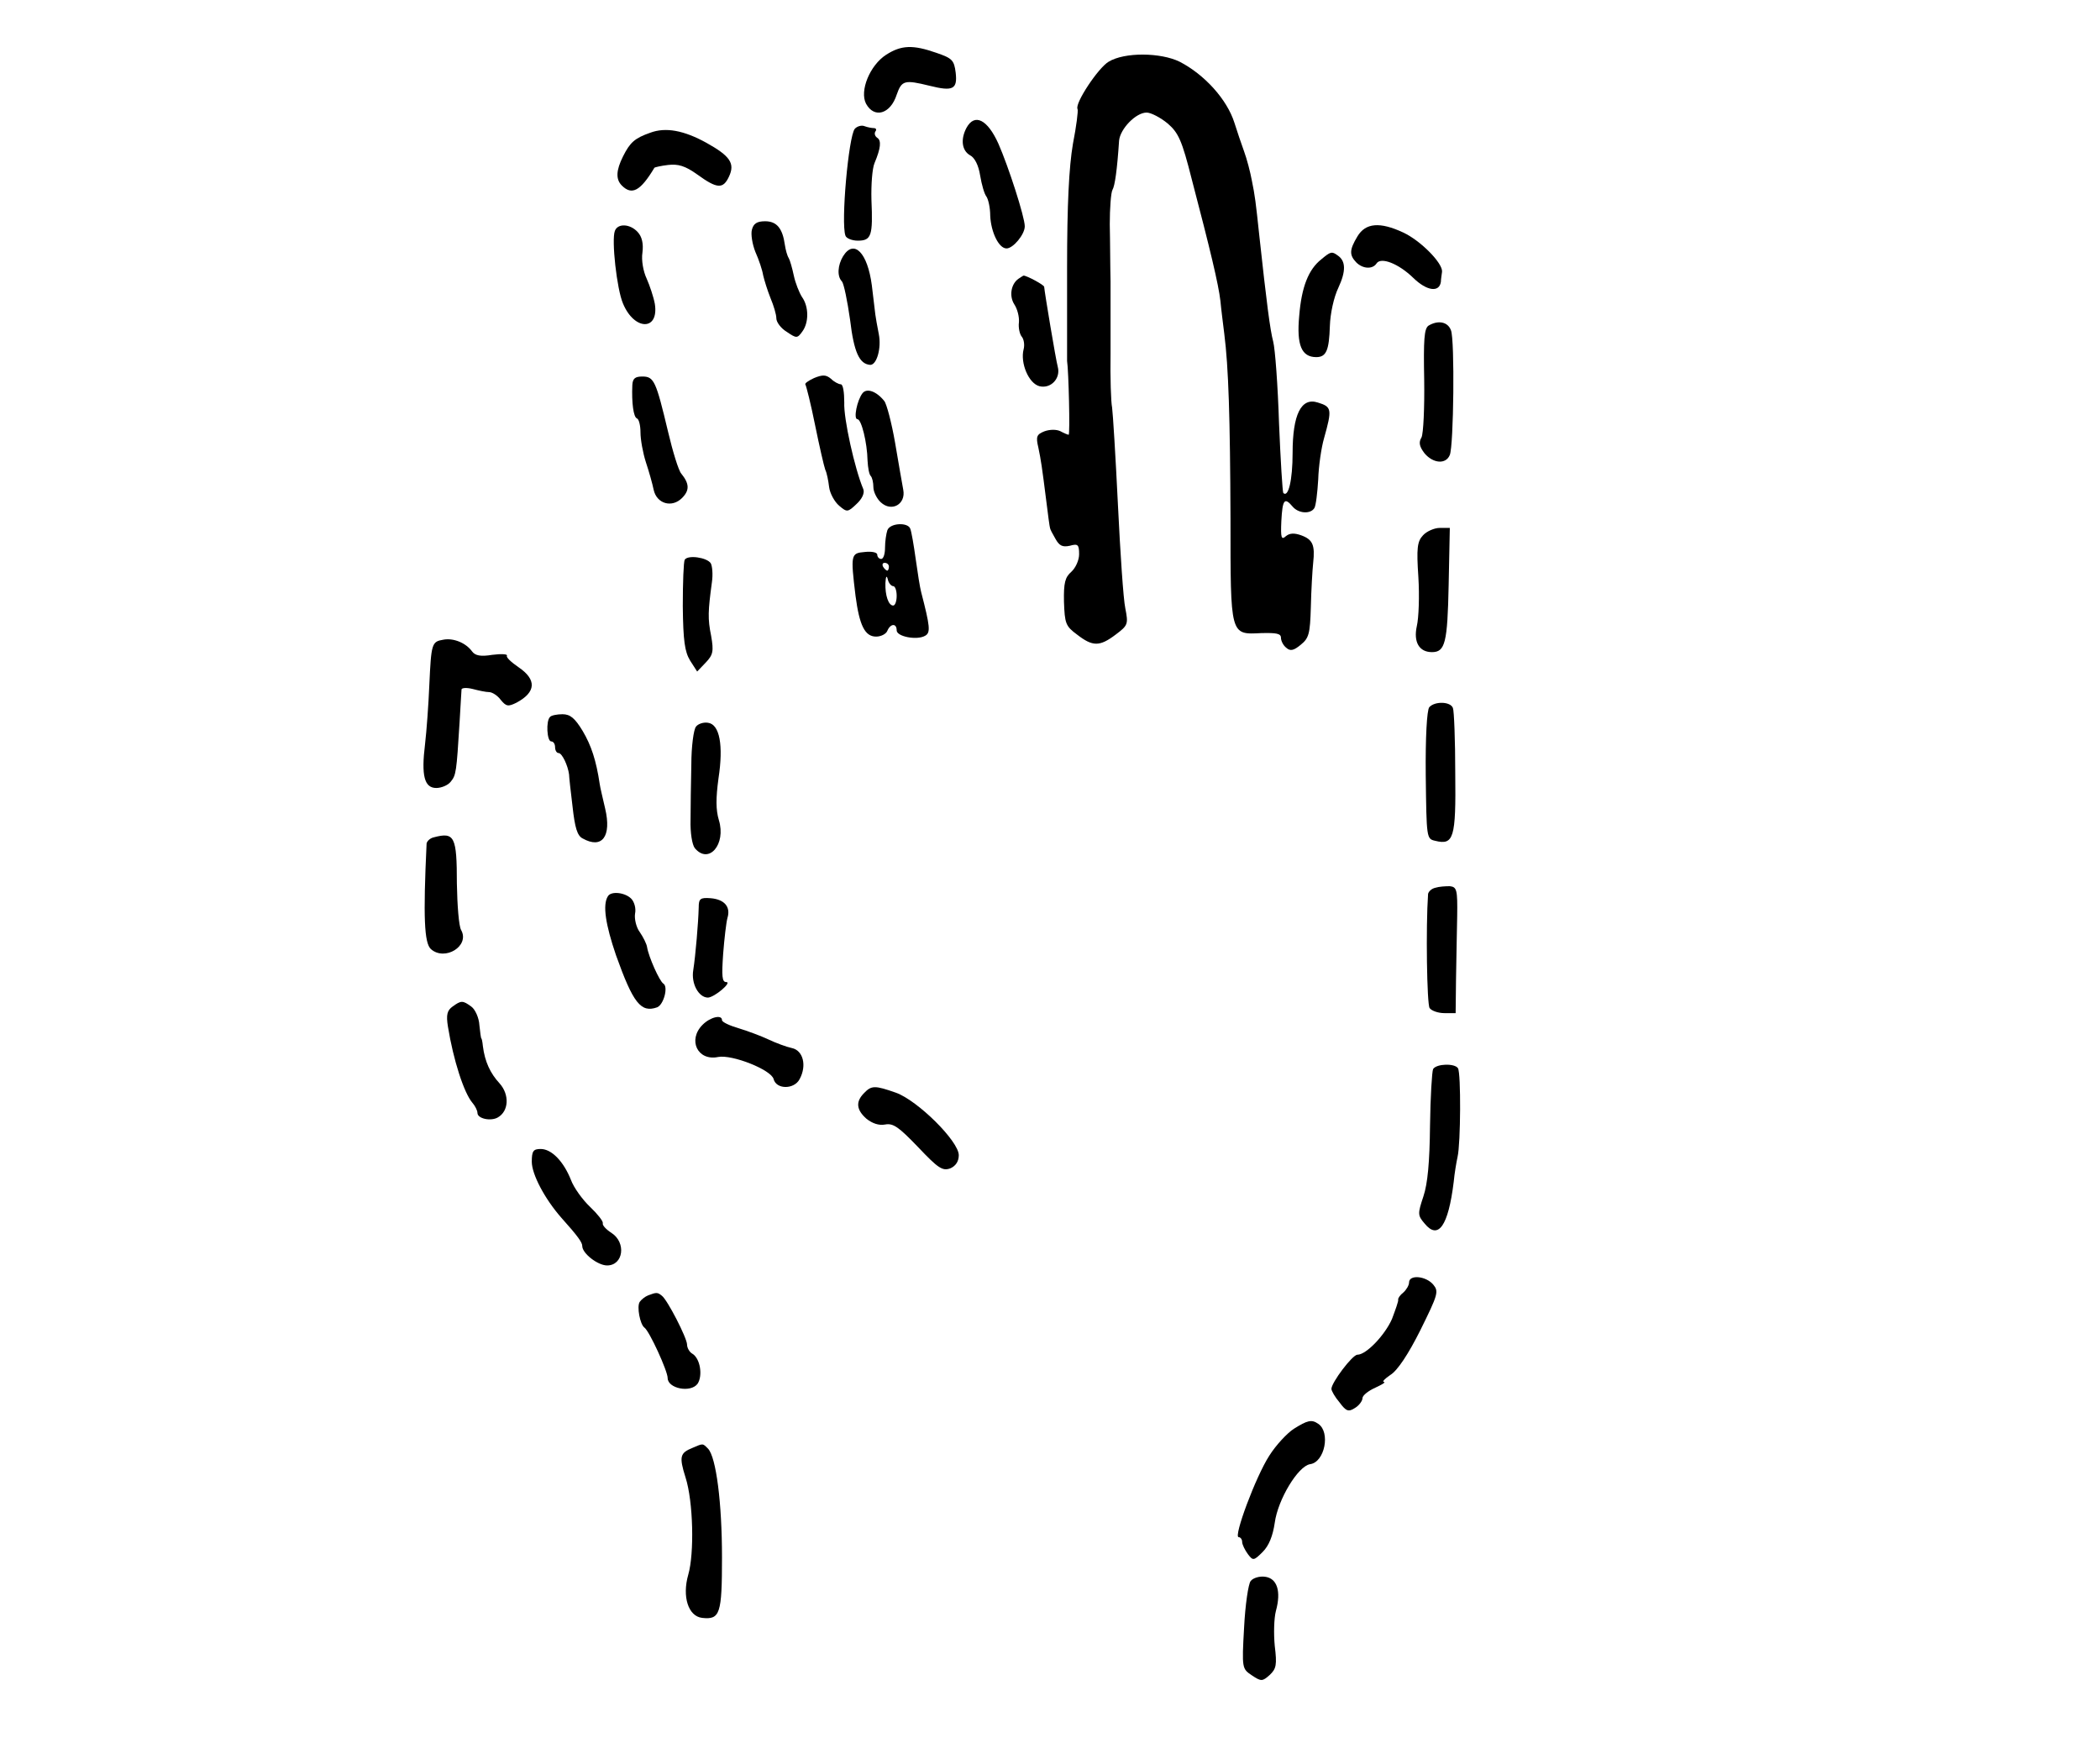 <?xml version="1.0" standalone="no"?>
<!DOCTYPE svg PUBLIC "-//W3C//DTD SVG 20010904//EN"
 "http://www.w3.org/TR/2001/REC-SVG-20010904/DTD/svg10.dtd">
<svg version="1.0" xmlns="http://www.w3.org/2000/svg"
 width="541pt" height="449pt" viewBox="0 0 541 449"
 preserveAspectRatio="xMidYMid meet">
<g transform="translate(0,449) scale(0.1,-0.1)"
fill="#000000" stroke="none">
<path d="M2283 4349 c-42 -27 -69 -93 -52 -126 21 -39 63 -27 79 23 13 37 20
39 85 23 60 -15 72 -9 67 34 -4 32 -9 37 -50 51 -60 21 -90 20 -129 -5z"/>
<path d="M2856 4331 c-27 -16 -88 -108 -80 -122 2 -4 -3 -44 -12 -90 -10 -59
-15 -155 -15 -319 0 -129 0 -237 0 -240 4 -24 8 -190 4 -190 -2 0 -12 4 -21 9
-10 5 -27 5 -41 0 -20 -8 -23 -13 -16 -42 7 -34 9 -47 21 -142 4 -33 8 -62 9
-65 0 -3 7 -16 14 -28 10 -18 18 -22 37 -18 21 6 24 3 24 -22 0 -15 -9 -35
-20 -45 -16 -14 -20 -28 -19 -77 2 -56 4 -63 34 -85 40 -31 58 -31 99 0 32 24
33 27 25 68 -5 23 -13 143 -19 267 -6 124 -13 236 -15 250 -3 14 -5 77 -4 140
0 63 0 147 0 185 -1 39 -1 105 -2 147 0 42 3 82 7 89 6 10 12 51 17 127 3 30
43 72 71 72 11 0 36 -13 54 -28 28 -24 37 -44 62 -143 48 -183 69 -271 74
-314 2 -22 7 -60 10 -85 11 -86 15 -216 16 -476 0 -303 -1 -299 79 -295 39 1
51 -1 51 -12 0 -8 6 -20 14 -26 10 -9 19 -7 37 8 21 17 24 28 26 97 1 44 4 95
6 114 5 46 -1 60 -31 71 -17 6 -29 6 -39 -2 -12 -11 -14 -5 -12 39 3 55 8 62
29 37 15 -18 46 -20 56 -4 4 6 8 40 10 74 1 34 8 82 15 106 21 75 20 81 -16
92 -43 14 -65 -31 -65 -130 0 -70 -11 -116 -24 -103 -2 3 -7 84 -11 180 -3 96
-10 191 -15 210 -8 30 -17 100 -36 275 -9 85 -11 101 -19 140 -4 22 -13 56
-20 75 -7 19 -18 52 -25 74 -19 60 -77 124 -141 157 -49 24 -142 25 -183 0z"/>
<path d="M2490 4161 c-16 -30 -12 -59 9 -71 12 -6 22 -26 26 -52 4 -24 11 -48
16 -54 5 -7 10 -29 10 -50 2 -42 22 -84 42 -84 17 0 47 36 47 57 0 24 -42 154
-68 213 -28 62 -61 79 -82 41z"/>
<path d="M2202 4158 c-16 -20 -36 -242 -24 -275 2 -7 17 -13 32 -13 35 0 39
13 35 105 -1 39 2 81 8 95 16 38 18 58 7 65 -6 4 -8 11 -5 16 4 5 2 9 -4 9 -5
0 -16 2 -24 5 -7 3 -19 0 -25 -7z"/>
<path d="M1675 4148 c-40 -14 -52 -25 -70 -61 -18 -36 -19 -59 -3 -75 26 -26
48 -14 84 46 1 1 17 5 35 7 26 3 44 -2 76 -25 51 -37 66 -37 81 -5 16 34 3 53
-58 87 -58 32 -105 41 -145 26z"/>
<path d="M1937 3898 c-3 -11 1 -37 9 -57 9 -20 18 -47 20 -60 3 -13 11 -39 19
-59 8 -19 15 -42 15 -52 0 -10 12 -26 27 -35 25 -17 27 -17 40 1 17 23 17 64
-1 89 -7 11 -17 36 -21 55 -4 19 -10 40 -13 45 -4 6 -8 21 -10 34 -6 43 -21
61 -51 61 -21 0 -30 -6 -34 -22z"/>
<path d="M1584 3895 c-9 -23 5 -150 21 -187 29 -70 93 -71 82 -1 -3 17 -13 47
-21 65 -9 19 -14 48 -11 67 3 23 -1 41 -12 53 -20 22 -52 23 -59 3z"/>
<path d="M3497 3881 c-21 -35 -21 -48 -3 -67 17 -17 42 -18 52 -3 11 18 57 0
95 -37 35 -34 67 -38 71 -10 0 6 2 18 3 26 2 22 -55 80 -100 101 -60 28 -97
25 -118 -10z"/>
<path d="M2172 3830 c-14 -23 -16 -52 -3 -65 5 -6 14 -50 21 -99 10 -84 24
-114 52 -116 17 0 29 44 22 79 -4 20 -8 43 -9 51 -1 8 -5 42 -9 75 -11 84 -46
120 -74 75z"/>
<path d="M3404 3822 c-33 -26 -51 -71 -57 -146 -7 -75 6 -106 44 -106 26 0 33
18 35 80 1 32 10 74 22 99 20 43 19 69 -2 83 -15 11 -18 10 -42 -10z"/>
<path d="M2624 3772 c-19 -13 -25 -44 -11 -66 8 -12 13 -32 12 -46 -2 -14 2
-31 7 -37 6 -7 8 -22 5 -33 -9 -35 13 -88 41 -95 29 -7 55 20 47 50 -5 18 -34
192 -35 206 0 5 -45 29 -53 29 -1 0 -7 -4 -13 -8z"/>
<path d="M3680 3651 c-11 -8 -13 -35 -11 -140 1 -71 -2 -138 -7 -148 -8 -13
-5 -24 8 -41 22 -26 55 -29 65 -4 10 24 13 296 3 321 -8 22 -33 27 -58 12z"/>
<path d="M2097 3516 c-15 -7 -25 -14 -22 -17 2 -3 14 -50 25 -105 11 -54 23
-106 26 -114 4 -8 8 -28 10 -45 2 -16 14 -38 26 -48 20 -17 22 -17 45 5 14 13
21 28 17 38 -22 52 -51 182 -49 223 0 26 -3 47 -9 47 -5 0 -17 6 -25 14 -13
11 -22 11 -44 2z"/>
<path d="M1629 3498 c-2 -46 3 -83 12 -86 5 -2 9 -18 9 -36 0 -18 6 -52 14
-77 8 -24 17 -56 20 -71 8 -36 47 -47 73 -21 20 20 19 37 -2 63 -7 8 -22 57
-34 108 -31 130 -36 142 -66 142 -19 0 -25 -5 -26 -22z"/>
<path d="M2222 3477 c-14 -18 -24 -67 -13 -67 10 0 25 -59 26 -107 1 -18 4
-35 8 -39 4 -4 7 -17 7 -29 0 -12 9 -30 19 -39 28 -26 65 -5 58 32 -3 15 -12
69 -21 121 -9 52 -22 101 -28 108 -20 25 -45 34 -56 20z"/>
<path d="M2286 3124 c-3 -9 -6 -29 -6 -45 0 -16 -4 -29 -10 -29 -5 0 -10 5
-10 11 0 6 -14 9 -32 7 -36 -3 -37 -6 -24 -113 10 -76 24 -105 53 -105 13 0
26 7 29 15 8 19 24 20 24 1 0 -16 52 -26 73 -14 15 8 13 24 -10 113 -3 11 -9
49 -14 85 -5 36 -11 71 -14 78 -6 17 -52 15 -59 -4z m4 -94 c0 -5 -2 -10 -4
-10 -3 0 -8 5 -11 10 -3 6 -1 10 4 10 6 0 11 -4 11 -10z m11 -50 c5 0 9 -11 9
-25 0 -14 -4 -25 -9 -25 -12 0 -21 26 -20 58 1 17 3 21 6 10 2 -10 9 -18 14
-18z"/>
<path d="M3666 3111 c-15 -16 -17 -33 -12 -108 3 -48 1 -105 -4 -126 -9 -41 6
-67 39 -67 34 0 40 24 43 173 l3 147 -26 0 c-14 0 -34 -9 -43 -19z"/>
<path d="M1764 3048 c-3 -5 -5 -59 -5 -120 1 -89 5 -117 19 -140 l18 -28 22
23 c19 20 21 29 14 69 -9 44 -8 64 2 138 3 20 1 42 -3 49 -10 15 -59 22 -67 9z"/>
<path d="M1142 2842 c-30 -5 -31 -10 -36 -117 -2 -49 -7 -118 -11 -152 -10
-81 -2 -113 29 -113 13 0 30 7 37 16 14 17 15 24 23 154 2 41 5 79 5 84 1 4
13 5 29 1 15 -4 34 -8 42 -8 8 0 22 -9 30 -20 14 -17 19 -18 41 -7 50 27 52
59 5 91 -19 13 -33 26 -30 30 2 4 -15 5 -38 2 -30 -5 -44 -2 -52 9 -16 22 -48
35 -74 30z"/>
<path d="M3682 2668 c-6 -8 -10 -77 -9 -176 2 -161 2 -163 24 -168 48 -12 54
6 52 174 0 85 -3 161 -6 168 -6 17 -47 18 -61 2z"/>
<path d="M1417 2643 c-11 -10 -8 -63 3 -63 6 0 10 -7 10 -15 0 -8 4 -15 9 -15
9 0 24 -32 27 -55 0 -5 4 -43 9 -83 6 -54 12 -75 26 -82 50 -28 75 5 58 77 -6
26 -13 55 -14 63 -9 61 -22 100 -44 137 -20 33 -32 43 -52 43 -14 0 -29 -3
-32 -7z"/>
<path d="M1793 2618 c-6 -7 -12 -51 -12 -98 -1 -47 -2 -111 -2 -142 -1 -33 4
-64 11 -73 36 -43 81 10 62 72 -8 27 -8 56 -1 108 13 85 3 139 -27 143 -12 2
-26 -3 -31 -10z"/>
<path d="M1118 2333 c-10 -2 -18 -10 -19 -16 -9 -191 -6 -256 11 -272 36 -32
101 8 78 49 -6 10 -10 64 -11 120 0 121 -6 133 -59 119z"/>
<path d="M3698 2203 c-10 -2 -18 -10 -19 -16 -6 -85 -3 -285 4 -294 5 -7 22
-13 38 -13 l29 0 1 88 c1 48 2 121 3 162 1 68 -1 75 -19 77 -11 0 -28 -1 -37
-4z"/>
<path d="M1566 2181 c-14 -22 -6 -73 21 -152 44 -123 64 -149 106 -134 17 7
29 53 16 61 -10 6 -38 69 -42 94 -1 8 -10 26 -19 39 -9 12 -14 34 -12 47 3 14
-2 31 -10 39 -16 16 -52 20 -60 6z"/>
<path d="M1800 2152 c-1 -39 -8 -122 -14 -161 -6 -35 14 -71 38 -71 17 1 63
40 47 40 -11 0 -12 15 -8 73 3 39 8 81 11 92 9 29 -8 48 -43 51 -27 2 -31 -1
-31 -24z"/>
<path d="M1166 1897 c-14 -10 -17 -21 -12 -52 14 -86 41 -170 63 -196 7 -8 13
-20 13 -26 0 -15 34 -22 52 -12 29 16 31 59 5 88 -24 26 -38 56 -43 96 -1 11
-3 20 -4 20 -1 0 -3 15 -5 34 -1 19 -11 41 -21 48 -22 16 -26 16 -48 0z"/>
<path d="M1810 1850 c-39 -39 -13 -94 40 -83 36 7 137 -33 143 -57 7 -27 53
-27 67 0 19 35 9 74 -20 80 -14 3 -41 13 -60 22 -19 9 -54 22 -77 29 -24 7
-43 16 -43 21 0 15 -30 8 -50 -12z"/>
<path d="M3692 1736 c-3 -6 -7 -72 -8 -146 -1 -94 -6 -149 -17 -182 -15 -45
-15 -49 3 -70 35 -43 61 -7 75 107 2 22 7 51 10 65 8 34 9 216 1 228 -8 13
-55 12 -64 -2z"/>
<path d="M2226 1674 c-22 -22 -20 -43 6 -66 15 -12 32 -18 48 -15 21 4 35 -6
85 -58 52 -55 63 -62 83 -55 14 6 22 18 22 34 0 36 -106 141 -162 161 -54 19
-63 19 -82 -1z"/>
<path d="M1370 1497 c0 -32 33 -95 76 -144 44 -49 54 -64 54 -73 0 -19 40 -50
64 -50 42 0 50 59 11 84 -14 9 -24 20 -22 25 1 5 -14 24 -33 42 -20 19 -42 50
-49 69 -19 48 -50 80 -78 80 -19 0 -23 -5 -23 -33z"/>
<path d="M3630 1186 c0 -7 -7 -19 -15 -26 -8 -6 -14 -15 -13 -18 1 -4 -7 -26
-16 -50 -18 -41 -66 -92 -89 -92 -13 0 -67 -72 -67 -88 0 -5 9 -21 21 -35 17
-23 23 -25 40 -14 10 6 19 18 19 25 0 7 15 19 33 27 17 8 28 14 22 15 -5 0 2
8 17 18 18 11 46 53 77 115 46 93 48 100 33 118 -19 22 -62 26 -62 5z"/>
<path d="M1670 1153 c-8 -3 -18 -11 -22 -17 -8 -12 1 -58 12 -66 13 -9 60
-112 60 -130 0 -27 59 -39 77 -15 14 21 7 66 -14 78 -7 4 -13 15 -13 23 0 17
-51 116 -65 126 -11 9 -14 9 -35 1z"/>
<path d="M3333 809 c-17 -11 -46 -42 -63 -69 -35 -54 -93 -210 -79 -210 5 0 9
-6 9 -12 0 -7 7 -21 15 -32 13 -17 15 -17 38 6 16 16 26 41 31 75 8 60 60 146
91 151 38 5 53 83 21 104 -17 12 -28 9 -63 -13z"/>
<path d="M1784 760 c-32 -13 -35 -22 -18 -76 20 -62 23 -196 7 -251 -16 -56 0
-107 36 -111 46 -5 51 10 51 156 0 140 -15 258 -36 280 -14 14 -12 14 -40 2z"/>
<path d="M3222 417 c-6 -7 -14 -61 -17 -120 -6 -106 -5 -106 20 -123 24 -16
27 -16 46 1 17 16 19 26 13 75 -3 31 -2 71 3 90 14 51 3 84 -28 88 -14 2 -31
-3 -37 -11z"/>
</g>
</svg>
